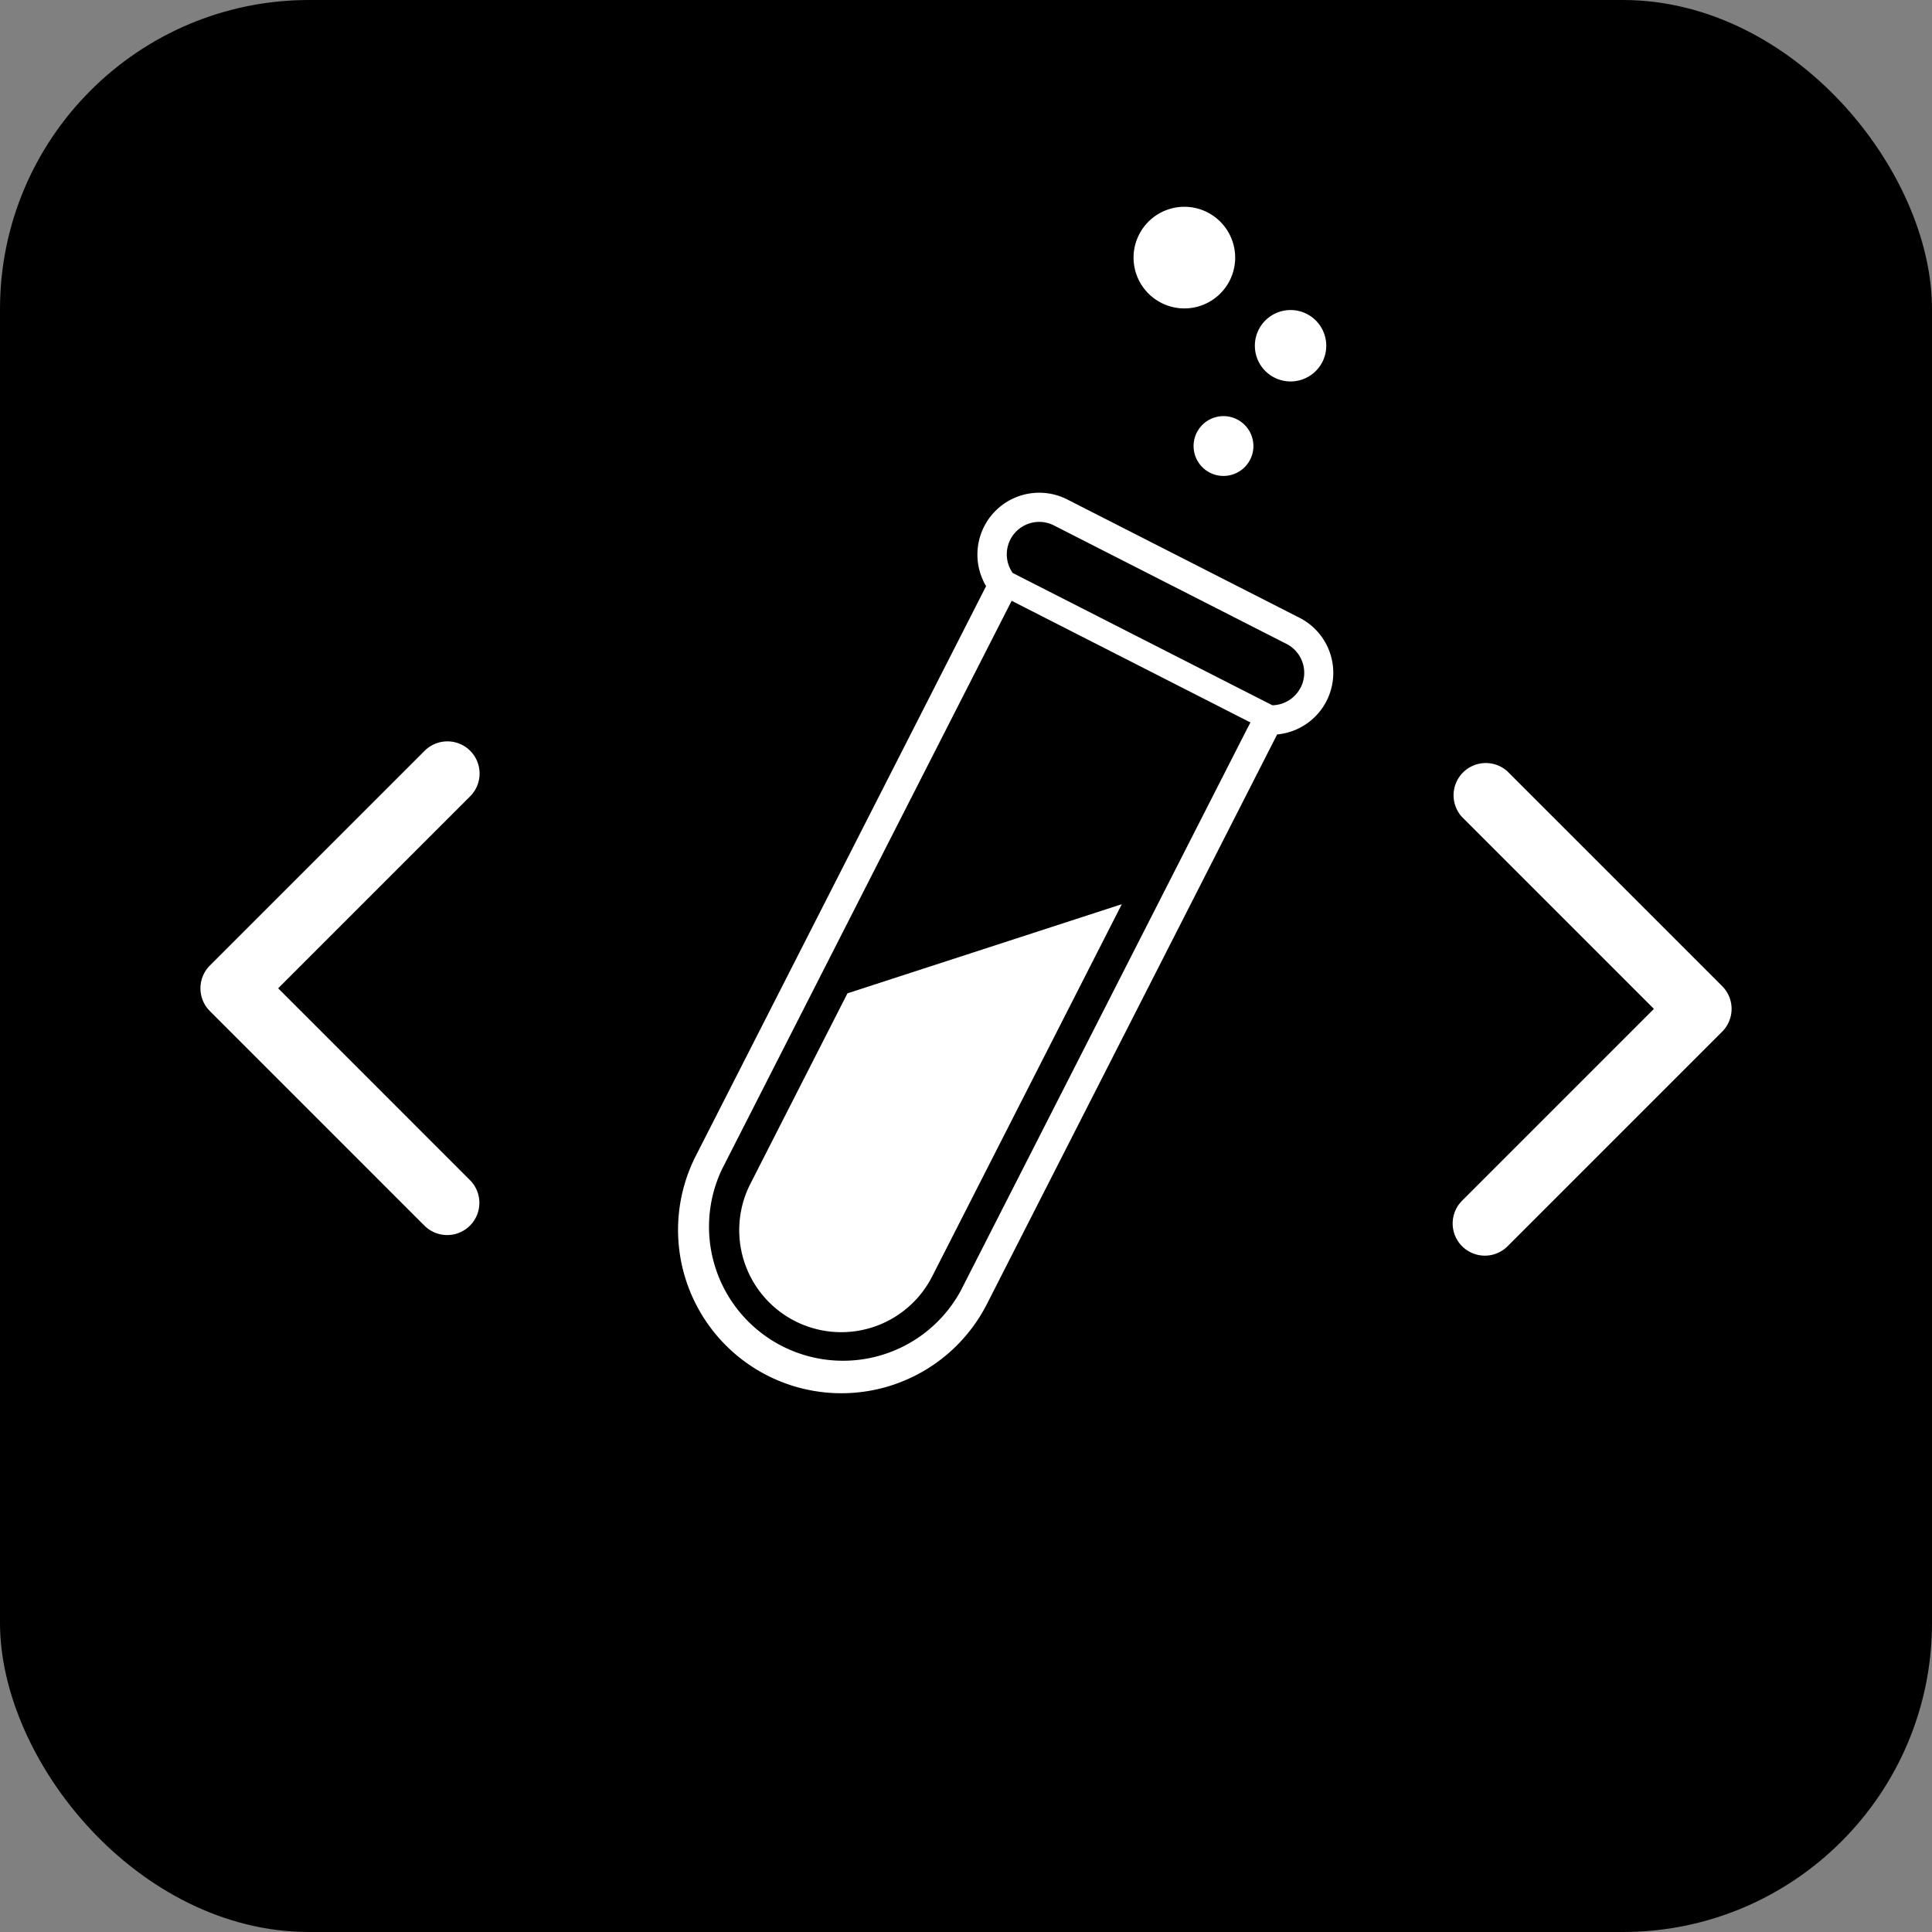 <svg xmlns="http://www.w3.org/2000/svg" width="50" height="50" viewBox="0 0 50 50">
  <rect x="0" y="0" width="50" height="50" fill="#808080" stroke="none"/>
  <g id="Group_4" data-name="Group 4" transform="translate(179 -1437)">
    <rect id="Rectangle_3" data-name="Rectangle 3" width="50" height="50" rx="8" transform="translate(-179 1437)"/>
    <g id="Group_1" data-name="Group 1" transform="translate(-151.814 131.196)">
      <path id="Path_8" data-name="Path 8" d="M10.231,6.494a.834.834,0,0,0-1.178,0L3.494,12.052a.834.834,0,0,0,0,1.178l5.558,5.558a.833.833,0,0,0,1.178-1.178L5.262,12.641l4.969-4.969a.834.834,0,0,0,0-1.178Z" transform="translate(-25.249 1318.74)" fill="#fff"/>
      <path id="Path_9" data-name="Path 9" d="M21.231,12.05,15.673,6.492a.834.834,0,0,0-1.178,1.178l4.969,4.969-4.969,4.969a.833.833,0,0,0,1.178,1.178l5.558-5.558a.834.834,0,0,0,0-1.178Z" transform="translate(-3.847 1319.275)" fill="#fff"/>
      <g id="test-tube-7-svgrepo-com" transform="matrix(0.951, -0.309, 0.309, 0.951, -16.388, 1317.539)">
        <path id="Path_3" data-name="Path 3" d="M1.317,0A1.315,1.315,0,1,0,2.631,1.316,1.315,1.315,0,0,0,1.317,0Z" transform="translate(19.133 0)" fill="#fff"/>
        <path id="Path_4" data-name="Path 4" d="M1.547.774a.774.774,0,1,0-.774.773A.773.773,0,0,0,1.547.774Z" transform="translate(19.132 5.493)" fill="#fff"/>
        <path id="Path_5" data-name="Path 5" d="M.926,0A.924.924,0,1,0,1.85.925.923.923,0,0,0,.926,0Z" transform="translate(21.432 3.41)" fill="#fff"/>
        <path id="Path_6" data-name="Path 6" d="M.772,3.913A2.64,2.64,0,0,0,4.506,7.647L12.152,0H4.686Z" transform="translate(1.586 16.73)" fill="#fff"/>
        <path id="Path_7" data-name="Path 7" d="M15.629.468a1.6,1.6,0,0,0-2.688,1.488l-.1.1-11.6,11.6a4.227,4.227,0,0,0,5.978,5.978l11.6-11.6.1-.1a1.6,1.6,0,0,0,1.488-2.688Zm2.583,7.1-3,3L6.678,19.1a3.468,3.468,0,0,1-4.905-4.9l8.491-8.491,3.044-3.043.146-.146.062.064,4.779,4.779c.021.021.042.041.064.062Zm1.659-.6a.84.84,0,0,1-.836.21l-.217-.217-4.9-4.9-.217-.217A.839.839,0,0,1,15.092,1l4.779,4.778A.84.84,0,0,1,19.871,6.971Z" transform="translate(0 5.86)" fill="#fff"/>
      </g>
    </g>
  </g>
</svg>
